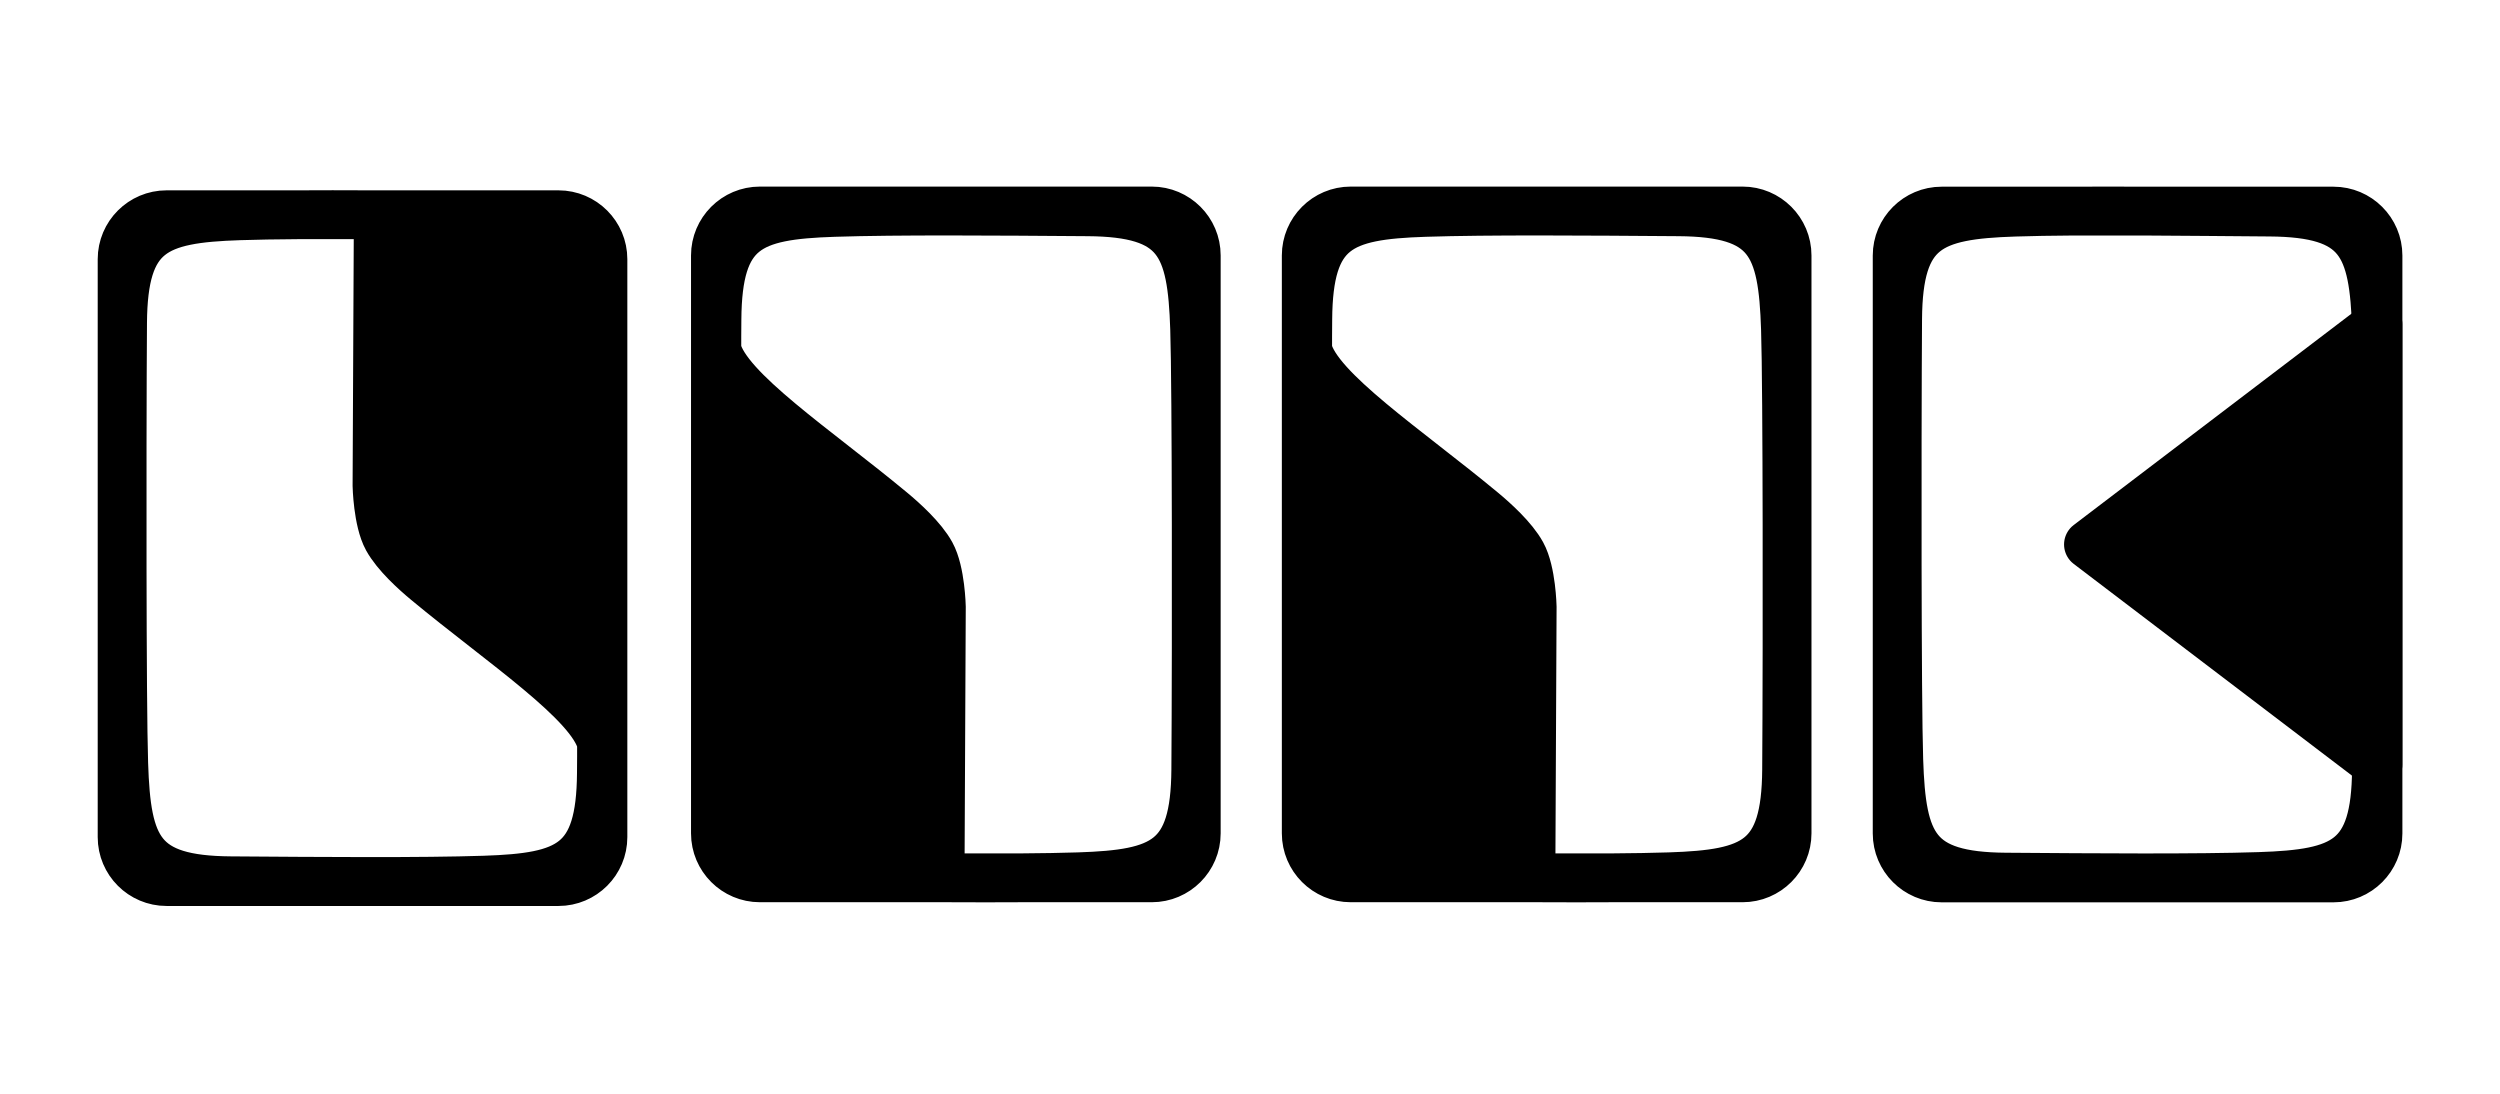 <svg viewBox="0 0 1024 448" version="1.1" xmlns="http://www.w3.org/2000/svg"
  xmlns:xlink="http://www.w3.org/1999/xlink" xml:space="preserve"
  xmlns:serif="http://www.serif.com/"
  style="fill-rule:evenodd;clip-rule:evenodd;stroke-linecap:round;stroke-linejoin:round;stroke-miterlimit:1.5;">
  <rect id="Artboard1" x="0" y="-288" width="1024" height="1024" style="fill:none;"/>
  <g id="Artboard11" serif:id="Artboard1">
    <g id="text" fill="currentColor" stroke="currentColor" stroke-width="20px" stroke-miterlimit="1">
      <path id="b" d="M50.02,232.781C49.992,215.785 49.995,198.242 50.02,182.211L50.02,232.781ZM50.02,182.211L50.02,106.172C50.02,96.122 58.179,87.962 68.23,87.962L121.72,87.962C113.069,88.023 105.114,88.151 98.177,88.378C63.456,89.512 50.48,94.863 50.203,132.162C50.119,143.384 50.052,161.54 50.02,182.211ZM121.72,87.962C131.044,87.897 141.178,87.91 151.721,87.962L121.72,87.962ZM151.721,87.962L154.939,87.962L154.939,87.979C153.863,87.973 152.789,87.968 151.721,87.962ZM154.939,87.962L228.746,87.962C238.797,87.962 246.957,96.122 246.957,106.172L246.957,342.876C246.957,352.926 238.797,361.086 228.746,361.086L68.23,361.086C58.179,361.086 50.02,352.926 50.02,342.876L50.02,232.781C50.077,267.775 50.266,300.444 50.67,312.796C51.805,347.518 57.155,360.493 94.455,360.77C132.297,361.052 172.277,361.367 198.363,360.515C233.084,359.38 246.06,354.03 246.337,316.73C246.353,314.605 246.37,312.232 246.387,309.641C246.843,308.021 246.836,306.294 246.421,304.471C246.715,258.292 247.135,160.017 246.361,136.322C246.355,136.142 246.349,135.963 246.343,135.784L246.337,112.335C246.337,112.335 240.047,88.939 211.729,88.45C183.411,87.962 154.939,87.962 154.939,87.962ZM246.387,309.641C246.387,309.643 246.386,309.644 246.386,309.646L246.385,304.314C246.397,304.366 246.409,304.419 246.421,304.471C246.41,306.276 246.398,308.002 246.387,309.641ZM154.939,87.979C170.448,88.067 186.742,88.23 202.576,88.348C239.682,88.624 245.17,101.467 246.343,135.784L246.385,304.314C242.446,287.875 205.646,263.613 174.822,238.041C170.026,234.062 162.242,227.037 158.711,220.614C154.709,213.333 154.424,198.899 154.424,198.899L154.939,87.979Z"/>
      <path id="o1" d="M489.98,214.731C490.008,231.727 490.005,249.27 489.98,265.301L489.98,214.731ZM489.98,265.301L489.98,341.339C489.98,351.39 481.821,359.55 471.77,359.55L418.28,359.55C426.931,359.489 434.886,359.361 441.823,359.134C476.544,357.999 489.52,352.649 489.797,315.349C489.881,304.128 489.948,285.972 489.98,265.301ZM418.28,359.55C408.956,359.615 398.822,359.602 388.279,359.55L418.28,359.55ZM388.279,359.55L385.061,359.55L385.061,359.532C386.137,359.538 387.211,359.544 388.279,359.55ZM385.061,359.55L311.254,359.55C301.203,359.55 293.043,351.39 293.043,341.339L293.043,104.636C293.043,94.586 301.203,86.426 311.254,86.426L471.77,86.426C481.821,86.426 489.98,94.586 489.98,104.636L489.98,214.731C489.923,179.737 489.734,147.068 489.33,134.716C488.195,99.994 482.845,87.019 445.545,86.741C407.703,86.46 367.723,86.145 341.637,86.997C306.916,88.132 293.94,93.482 293.663,130.782C293.647,132.907 293.63,135.28 293.613,137.871C293.157,139.491 293.164,141.218 293.579,143.041C293.285,189.22 292.865,287.495 293.639,311.189C293.645,311.369 293.651,311.549 293.657,311.728L293.663,335.177C293.663,335.177 299.953,358.573 328.271,359.061C356.589,359.55 385.061,359.55 385.061,359.55ZM293.613,137.871C293.613,137.869 293.614,137.868 293.614,137.866L293.615,143.198C293.603,143.145 293.591,143.093 293.579,143.041C293.59,141.236 293.602,139.51 293.613,137.871ZM385.061,359.532C369.552,359.445 353.258,359.282 337.424,359.164C300.318,358.888 294.83,346.045 293.657,311.728L293.615,143.198C297.554,159.637 334.354,183.899 365.178,209.471C369.974,213.45 377.758,220.475 381.289,226.898C385.291,234.179 385.576,248.613 385.576,248.613L385.061,359.532Z"/>
      <path id="o2" d="M731.98,214.731C732.008,231.727 732.005,249.27 731.98,265.301L731.98,214.731ZM731.98,265.301L731.98,341.339C731.98,351.39 723.821,359.55 713.77,359.55L660.28,359.55C668.931,359.489 676.886,359.361 683.823,359.134C718.544,357.999 731.52,352.649 731.797,315.349C731.881,304.128 731.948,285.972 731.98,265.301ZM660.28,359.55C650.956,359.615 640.822,359.602 630.279,359.55L660.28,359.55ZM630.279,359.55L627.061,359.55L627.061,359.532C628.137,359.538 629.211,359.544 630.279,359.55ZM627.061,359.55L553.254,359.55C543.203,359.55 535.043,351.39 535.043,341.339L535.043,104.636C535.043,94.586 543.203,86.426 553.254,86.426L713.77,86.426C723.821,86.426 731.98,94.586 731.98,104.636L731.98,214.731C731.923,179.737 731.734,147.068 731.33,134.716C730.195,99.994 724.845,87.019 687.545,86.741C649.703,86.46 609.723,86.145 583.637,86.997C548.916,88.132 535.94,93.482 535.663,130.782C535.647,132.907 535.63,135.28 535.613,137.871C535.157,139.491 535.164,141.218 535.579,143.041C535.285,189.22 534.865,287.495 535.639,311.189C535.645,311.369 535.651,311.549 535.657,311.728L535.663,335.177C535.663,335.177 541.953,358.573 570.271,359.061C598.589,359.55 627.061,359.55 627.061,359.55ZM535.613,137.871C535.613,137.869 535.614,137.868 535.614,137.866L535.615,143.198C535.603,143.145 535.591,143.093 535.579,143.041C535.59,141.236 535.602,139.51 535.613,137.871ZM627.061,359.532C611.552,359.445 595.258,359.282 579.424,359.164C542.318,358.888 536.83,346.045 535.657,311.728L535.615,143.198C539.554,159.637 576.354,183.899 607.178,209.471C611.974,213.45 619.758,220.475 623.289,226.898C627.291,234.179 627.576,248.613 627.576,248.613L627.061,359.532Z"/>
      <g id="k">
        <path id="frame" fill="none" d="M777.083,180.719L777.083,231.289C777.055,214.293 777.058,196.75 777.083,180.719M777.083,231.289C777.14,266.283 777.33,298.952 777.733,311.304C778.868,346.026 784.219,359.001 821.518,359.278C859.36,359.56 899.34,359.875 925.426,359.023C960.148,357.888 973.123,352.538 973.4,315.238C973.682,277.396 974.277,160.917 973.424,134.83C972.29,100.109 966.939,87.133 929.64,86.856C912.706,86.73 895.246,86.552 878.784,86.47L955.81,86.47C965.86,86.47 974.02,94.63 974.02,104.68L974.02,341.384C974.02,351.434 965.86,359.594 955.81,359.594L795.293,359.594C785.243,359.594 777.083,351.434 777.083,341.384L777.083,231.289M878.784,86.47L848.783,86.47C858.107,86.405 868.241,86.418 878.784,86.47M848.783,86.47C840.132,86.531 832.178,86.659 825.241,86.886C790.519,88.02 777.543,93.371 777.266,130.67C777.183,141.892 777.115,160.048 777.083,180.719L777.083,104.68C777.083,94.63 785.243,86.47 795.293,86.47L848.783,86.47"/>
        <path id="fill" d="M974,313.214L855.439,223.01L974,132.806L974,313.214"/>
      </g>
    </g>
  </g>
</svg>
